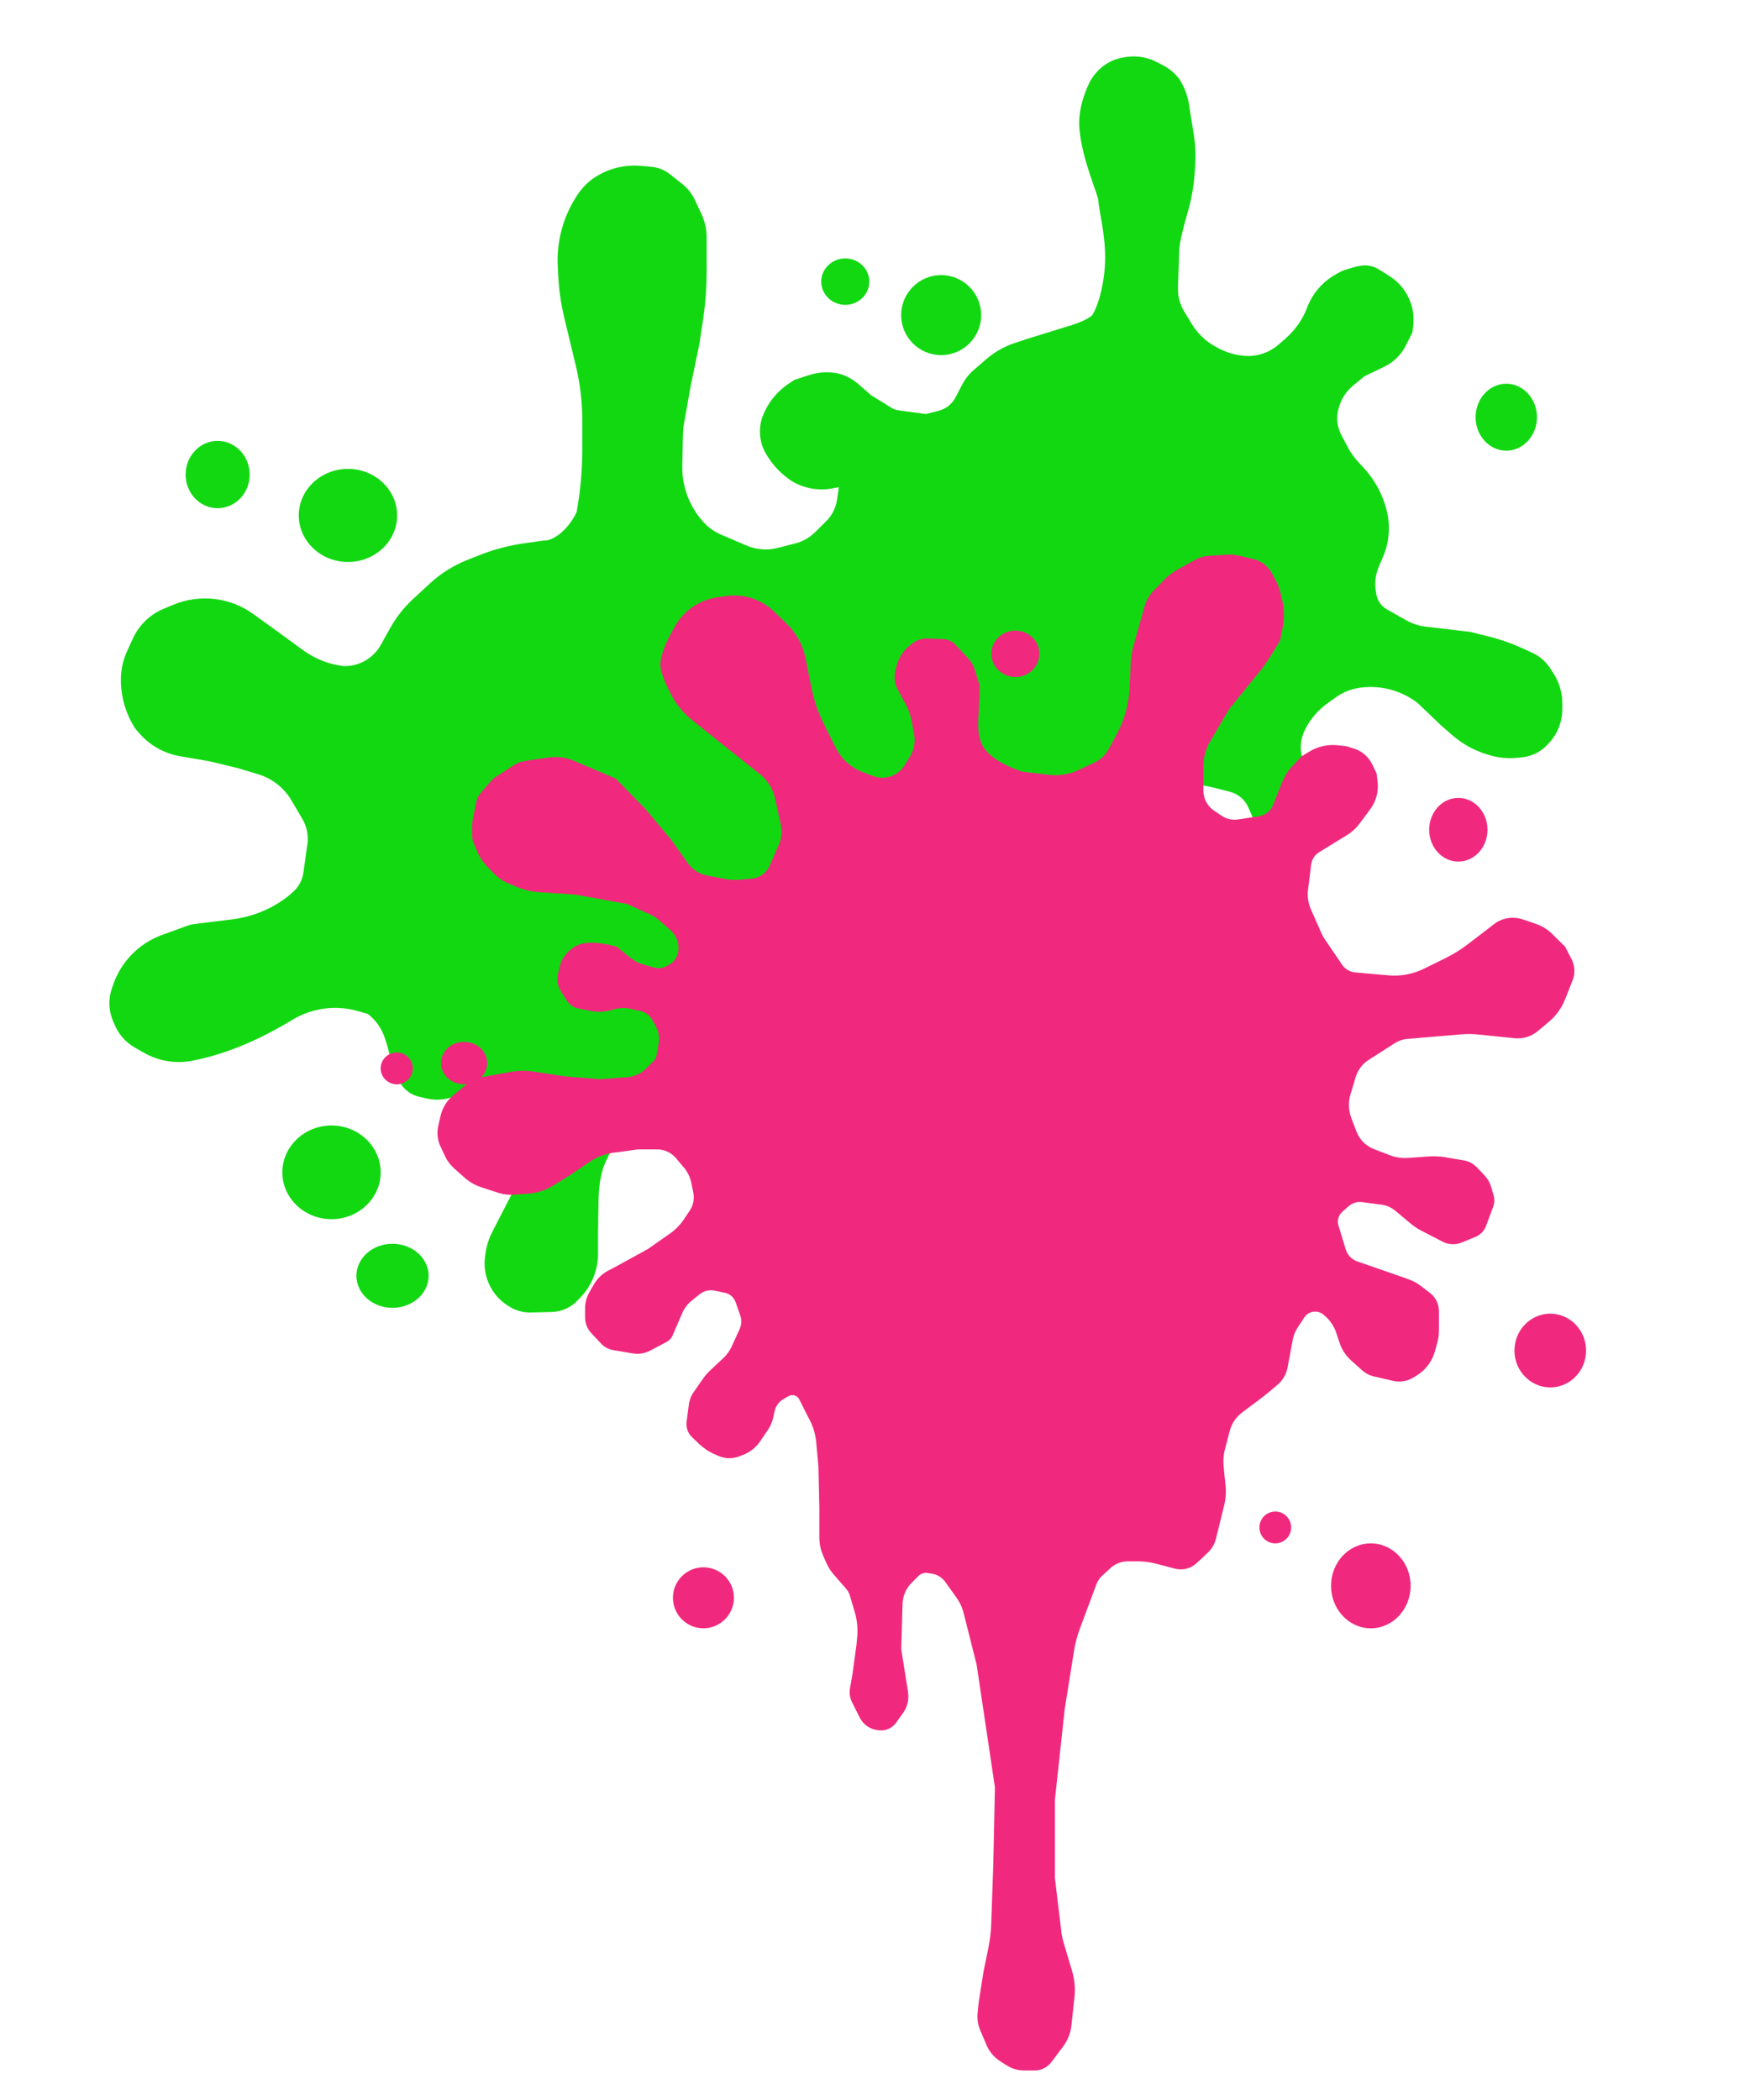 <?xml version="1.0" encoding="UTF-8" standalone="no"?>
<!DOCTYPE svg PUBLIC "-//W3C//DTD SVG 1.1//EN" "http://www.w3.org/Graphics/SVG/1.1/DTD/svg11.dtd">
<svg version="1.1" xmlns="http://www.w3.org/2000/svg" xmlns:xlink="http://www.w3.org/1999/xlink" preserveAspectRatio="xMidYMid meet" viewBox="0 0 150 180" width="150" height="180"><defs><path d="M32.65 55.26C32.96 54.7 33.05 54.53 33.43 53.86C33.95 52.92 34.61 52.08 35.4 51.35C35.96 50.83 36.32 50.5 36.85 50.01C37.77 49.16 38.85 48.48 40.02 48.01C40.6 47.78 40.43 47.84 40.98 47.63C42.29 47.1 43.66 46.74 45.06 46.55C45.26 46.52 45.79 46.45 46.62 46.33C46.62 46.33 46.62 46.33 46.62 46.33C47.21 46.4 48.55 45.68 49.42 43.91C49.42 43.91 49.42 43.91 49.42 43.91C49.75 42.12 49.91 40.31 49.91 38.5C49.91 37.53 49.91 37.04 49.91 35.99C49.91 34.44 49.72 32.88 49.36 31.37C49.08 30.2 48.66 28.46 48.35 27.16C48.09 26.06 47.92 24.94 47.86 23.82C47.81 23 47.84 23.42 47.81 22.9C47.69 20.82 48.21 18.77 49.3 17.01C49.42 16.81 49.01 17.48 49.35 16.92C49.72 16.32 50.19 15.79 50.75 15.36C51.1 15.09 50.44 15.6 50.57 15.5C51.81 14.53 53.37 14.08 54.94 14.22C55.3 14.25 55.18 14.24 55.85 14.3C56.43 14.35 56.98 14.58 57.43 14.94C57.79 15.22 58.16 15.52 58.52 15.8C58.96 16.16 59.31 16.61 59.55 17.12C59.76 17.56 59.95 17.97 60.14 18.38C60.42 18.99 60.57 19.67 60.57 20.35C60.57 20.52 60.57 20.95 60.57 21.63C60.57 22.49 60.57 23.03 60.57 23.25C60.57 24.57 60.48 25.89 60.29 27.2C60.24 27.49 60.14 28.24 59.96 29.42C59.91 29.67 59.65 30.91 59.19 33.14C58.83 35.21 58.62 36.36 58.58 36.59C58.66 35.91 58.66 35.91 58.58 36.59C58.54 36.97 58.51 38.1 58.48 39.98C58.46 41.82 59.16 43.59 60.45 44.91C60.56 45.02 60 44.46 60.4 44.86C60.79 45.27 61.27 45.59 61.79 45.82C62.49 46.12 63.38 46.5 63.97 46.75C64.82 47.12 65.78 47.2 66.68 46.96C67.17 46.84 67.62 46.72 68.2 46.57C68.81 46.41 69.37 46.1 69.83 45.65C70.18 45.3 70.49 45 70.82 44.67C71.32 44.17 71.65 43.53 71.74 42.84C71.77 42.69 71.82 42.34 71.9 41.76C71.56 41.82 71.34 41.86 71.25 41.88C70.05 42.08 68.82 41.84 67.79 41.19C67.53 41.02 68.23 41.46 67.94 41.28C66.99 40.68 66.21 39.86 65.65 38.89C65.65 38.89 65.65 38.89 65.65 38.89C65.65 38.89 65.65 38.89 65.65 38.89C65.1 37.95 64.99 36.82 65.33 35.78C65.45 35.43 65.18 36.23 65.28 35.94C65.69 34.7 66.49 33.64 67.57 32.91C67.64 32.86 67.82 32.75 68.1 32.56C68.77 32.34 69.18 32.21 69.35 32.15C70.22 31.87 71.15 31.83 72.04 32.06C72.19 32.09 71.59 31.95 71.82 32C72.46 32.16 73.06 32.48 73.56 32.91C73.71 33.04 74.08 33.36 74.67 33.88C75.59 34.45 76.17 34.8 76.4 34.95C76.6 35.07 76.83 35.15 77.07 35.18C77.37 35.22 78.14 35.33 79.36 35.49C79.95 35.34 80.31 35.25 80.46 35.21C81.07 35.05 81.6 34.64 81.89 34.08C82.08 33.71 82.26 33.37 82.47 32.97C82.72 32.49 83.06 32.06 83.47 31.71C83.9 31.34 84.18 31.1 84.51 30.81C85.24 30.17 86.09 29.69 87.01 29.39C87.54 29.22 87.5 29.23 87.97 29.07C87.97 29.07 91.39 28.01 91.39 28.01C92.38 27.73 93.1 27.42 93.54 27.09C93.8 26.9 94.63 25.03 94.72 22.45C94.8 20.21 94.17 17.96 94.15 17.23C94.14 16.68 92.71 13.66 92.51 10.91C92.38 8.92 93.43 6.94 93.54 6.79C93.65 6.66 94.13 5.74 95.39 5.18C95.71 5.04 96.12 4.94 96.63 4.87C97.51 4.76 98.41 4.92 99.19 5.34C99.46 5.48 99.34 5.42 99.68 5.59C100.25 5.89 100.74 6.31 101.12 6.82C101.24 6.96 100.8 6.39 100.87 6.47C101.4 7.18 101.76 8.01 101.9 8.89C102.03 9.71 102.19 10.73 102.32 11.52C102.48 12.5 102.51 13.49 102.43 14.48C102.4 14.91 102.42 14.61 102.39 15.01C102.3 16.08 102.11 17.14 101.81 18.17C101.34 19.78 101.1 20.87 101.08 21.43C101.06 22.04 101.02 23.1 100.97 24.62C100.94 25.36 101.13 26.1 101.52 26.73C101.81 27.2 101.93 27.4 102.18 27.81C102.68 28.62 103.38 29.28 104.22 29.73C104.52 29.89 104.14 29.69 104.44 29.85C105.26 30.29 106.19 30.52 107.13 30.52C107.4 30.52 106.7 30.52 106.96 30.52C107.95 30.52 108.92 30.15 109.66 29.48C110 29.18 109.94 29.24 110.3 28.91C111.01 28.27 111.58 27.47 111.95 26.59C112.11 26.19 111.98 26.51 112.12 26.16C112.55 25.15 113.27 24.29 114.19 23.7C114.64 23.42 114.98 23.24 115.21 23.16C116.46 22.76 116.97 22.62 117.73 22.87C117.93 22.93 118.41 23.21 119.18 23.72C120.59 24.65 121.34 26.3 121.13 27.97C121.12 28.05 121.1 28.22 121.06 28.51C120.75 29.13 120.55 29.51 120.47 29.67C120.07 30.44 119.44 31.05 118.66 31.43C118.43 31.54 117.86 31.81 116.96 32.25C116.43 32.68 116.11 32.94 115.98 33.05C115.32 33.59 114.87 34.34 114.7 35.17C114.65 35.39 114.74 34.98 114.68 35.25C114.54 35.93 114.64 36.63 114.95 37.24C115.14 37.61 115.28 37.86 115.48 38.25C115.76 38.8 116.12 39.29 116.54 39.73C116.9 40.1 116.56 39.75 116.72 39.92C117.78 41.01 118.53 42.37 118.88 43.85C118.97 44.25 118.77 43.4 118.88 43.85C119.19 45.15 119.07 46.51 118.54 47.73C118.38 48.1 118.43 47.99 118.2 48.53C117.9 49.22 117.8 49.99 117.94 50.74C117.98 50.95 117.93 50.7 117.98 50.98C118.08 51.5 118.4 51.96 118.86 52.22C119.35 52.5 120.04 52.89 120.52 53.16C121.05 53.46 121.64 53.65 122.25 53.72C122.75 53.78 124.01 53.93 126.01 54.16C126.76 54.35 127.23 54.46 127.42 54.51C128.62 54.8 129.79 55.22 130.9 55.75C131.19 55.89 130.94 55.77 131.37 55.97C132.01 56.27 132.54 56.75 132.92 57.35C133.12 57.66 133.01 57.49 133.18 57.76C133.66 58.51 133.91 59.39 133.91 60.28C133.91 60.7 133.91 60.42 133.91 60.8C133.91 61.83 133.53 62.83 132.85 63.6C132.64 63.83 132.94 63.49 132.7 63.77C132.14 64.4 131.35 64.81 130.51 64.91C130.18 64.94 130.5 64.91 130.18 64.94C129.3 65.05 128.41 64.96 127.58 64.7C127.21 64.59 127.71 64.74 127.42 64.65C126.32 64.31 125.3 63.74 124.43 62.97C124.31 62.86 124 62.59 123.5 62.16C123.3 61.96 121.68 60.42 121.48 60.23C121.48 60.23 121.48 60.23 121.48 60.23C120.11 59.2 118.41 58.73 116.71 58.93C116.46 58.95 117.24 58.86 116.71 58.93C115.9 59.02 115.13 59.31 114.47 59.79C114.08 60.07 114.11 60.05 113.76 60.3C112.95 60.89 112.29 61.66 111.85 62.56C111.73 62.79 111.98 62.29 111.85 62.56C111.48 63.29 111.4 64.12 111.61 64.9C111.69 65.2 111.9 65.95 112.22 67.15C112.35 67.49 112.43 67.71 112.46 67.79C113.05 69.37 112.92 71.12 112.1 72.59C112.1 72.59 112.1 72.59 112.1 72.59C111.96 73.1 111.87 73.42 111.84 73.55C111.54 74.62 111.53 75.76 111.82 76.84C111.9 77.15 111.88 77.09 112 77.56C112.14 78.1 112.11 78.68 111.9 79.2C111.8 79.46 111.96 79.05 111.9 79.21C111.59 80 110.82 80.52 109.97 80.52C109.87 80.52 110.78 80.52 110.63 80.52C109.91 80.52 109.25 80.18 108.83 79.59C108.72 79.43 108.93 79.74 108.8 79.54C108.45 79.05 108.2 78.5 108.06 77.91C107.99 77.6 108.01 77.69 107.95 77.42C107.78 76.71 107.69 75.99 107.69 75.26C107.69 74.35 107.69 72.86 107.69 71.99C107.69 71.17 107.52 70.36 107.18 69.61C107.05 69.31 107.14 69.51 107 69.2C106.7 68.53 106.1 68.03 105.37 67.85C104.81 67.71 104.46 67.62 103.94 67.49C103.02 67.27 102.07 67.17 101.12 67.21C99.98 67.25 97.75 67.33 96.55 67.38C95.79 67.41 95.05 67.62 94.4 68C93.96 68.25 92.86 68.87 91.12 69.87C90.8 68.98 90.6 68.42 90.52 68.21C90.2 67.32 89.44 66.67 88.52 66.49C88.42 66.47 88.17 66.43 87.77 66.35C87.58 66.32 86.04 66.1 85.85 66.07C85.33 66.01 85.01 65.98 84.89 65.96C84.09 65.87 83.38 66.42 83.26 67.21C83.18 67.74 83.18 67.73 83.11 68.21C82.95 69.22 82.22 70.06 81.24 70.35C78.22 71.24 71.96 73.1 69.23 73.91C67.25 74.49 65.55 75.79 64.46 77.55C62.6 80.56 60.96 83.26 59.54 85.65C56.87 90.16 54.81 93.85 53.36 96.72C51.89 99.61 51.69 99.83 51.47 101.06C51.38 101.55 51.32 102.16 51.3 102.9C51.3 102.9 51.26 105.63 51.26 105.63C51.26 106.43 51.26 106.82 51.26 107.46C51.26 108.84 50.73 110.17 49.78 111.18C49.55 111.43 49.86 111.09 49.51 111.46C48.93 112.08 48.13 112.44 47.28 112.46C46.76 112.47 46.14 112.49 45.52 112.5C44.97 112.52 44.43 112.39 43.94 112.15C43.4 111.88 44.05 112.2 43.89 112.12C42.3 111.32 41.37 109.61 41.56 107.84C41.59 107.57 41.52 108.24 41.59 107.6C41.67 106.89 41.88 106.2 42.21 105.56C42.88 104.26 44.19 101.71 44.81 100.51C45.29 99.58 45.42 98.49 45.15 97.48C45.09 97.22 45.29 97.98 45.21 97.71C44.96 96.72 44.47 95.8 43.78 95.04C43.68 94.92 44.14 95.44 43.97 95.24C43.49 94.72 42.9 94.31 42.23 94.06C41.87 93.92 41.91 93.94 41.57 93.82C40.83 93.54 40.01 93.55 39.28 93.84C38.97 93.96 39.21 93.86 38.91 93.98C38.16 94.28 37.33 94.34 36.54 94.15C36.15 94.06 36.27 94.09 35.9 94C35.08 93.8 34.41 93.21 34.11 92.42C33.7 91.32 33.48 90.71 33.45 90.59C33.03 89.02 32.82 87.96 31.55 86.92C31.55 86.92 31.55 86.92 31.55 86.92C31.1 86.79 30.81 86.7 30.7 86.67C28.79 86.12 26.75 86.39 25.05 87.42C23.56 88.32 22.13 89.05 20.77 89.61C19.28 90.22 17.85 90.66 16.48 90.92C15.05 91.2 13.56 90.95 12.29 90.21C11.9 89.99 12.08 90.1 11.54 89.78C10.78 89.34 10.17 88.66 9.83 87.84C9.68 87.5 9.82 87.82 9.68 87.5C9.31 86.62 9.27 85.62 9.59 84.72C9.83 84.03 9.59 84.73 9.71 84.38C10.39 82.41 11.93 80.85 13.89 80.14C14.38 79.96 15.07 79.71 16.14 79.32C16.27 79.27 16.41 79.24 16.54 79.22C18.65 78.96 19.82 78.81 20.07 78.78C21.77 78.54 23.38 77.86 24.73 76.79C24.84 76.7 24.96 76.6 25.07 76.5C25.6 76.04 25.6 76.04 25.07 76.5C25.58 76.06 25.92 75.44 26.01 74.77C26.11 74.06 26.25 73.03 26.35 72.34C26.45 71.6 26.3 70.85 25.92 70.2C25.54 69.55 25.29 69.13 24.99 68.62C24.37 67.55 23.36 66.75 22.18 66.38C21.58 66.2 21.14 66.06 20.42 65.85C20.42 65.85 17.99 65.26 17.99 65.26C17.09 65.1 16.19 64.95 15.43 64.82C14.17 64.6 13.01 63.98 12.13 63.06C11.82 62.74 11.61 62.49 11.5 62.3C10.76 61.1 10.36 59.71 10.36 58.27C10.36 57.41 10.36 57.41 10.36 58.27C10.36 57.43 10.54 56.59 10.89 55.82C11.16 55.24 11.18 55.2 11.38 54.75C11.91 53.58 12.87 52.65 14.06 52.17C14.95 51.8 14.34 52.05 14.87 51.83C17.15 50.89 19.76 51.2 21.75 52.66C22.95 53.52 24.49 54.64 25.98 55.73C27.11 56.55 28.45 57.04 29.85 57.13C30.19 57.16 28.97 57.07 29.28 57.09C30.67 57.19 31.98 56.47 32.65 55.26Z" id="a3Tf75gLBu"></path><path d="M29.83 48.17C27.5 48.17 25.61 46.38 25.61 44.18C25.61 41.98 27.5 40.19 29.83 40.19C32.15 40.19 34.04 41.98 34.04 44.18C34.04 46.38 32.15 48.17 29.83 48.17Z" id="gEaSeyCH"></path><path d="M18.65 43.56C17.14 43.56 15.91 42.27 15.91 40.68C15.91 39.08 17.14 37.79 18.65 37.79C20.17 37.79 21.4 39.08 21.4 40.68C21.4 42.27 20.17 43.56 18.65 43.56Z" id="hyZEfmGaf"></path><path d="M28.42 104.5C26.09 104.5 24.2 102.7 24.2 100.49C24.2 98.28 26.09 96.47 28.42 96.47C30.74 96.47 32.63 98.28 32.63 100.49C32.63 102.7 30.74 104.5 28.42 104.5Z" id="aiA089eU"></path><path d="M33.64 112.1C31.93 112.1 30.55 110.87 30.55 109.35C30.55 107.84 31.93 106.61 33.64 106.61C35.35 106.61 36.74 107.84 36.74 109.35C36.74 110.87 35.35 112.1 33.64 112.1Z" id="bvjGvNd3A"></path><path d="M80.67 30.44C78.78 30.44 77.24 28.9 77.24 27.01C77.24 25.12 78.78 23.58 80.67 23.58C82.56 23.58 84.1 25.12 84.1 27.01C84.1 28.9 82.56 30.44 80.67 30.44Z" id="c2vMcgCb4"></path><path d="M72.45 26.13C71.32 26.13 70.39 25.24 70.39 24.14C70.39 23.04 71.32 22.15 72.45 22.15C73.59 22.15 74.51 23.04 74.51 24.14C74.51 25.24 73.59 26.13 72.45 26.13Z" id="aLliQD1Fr"></path><path d="M129.11 38.63C127.66 38.63 126.48 37.34 126.48 35.76C126.48 34.18 127.66 32.89 129.11 32.89C130.56 32.89 131.74 34.18 131.74 35.76C131.74 37.34 130.56 38.63 129.11 38.63Z" id="a10ZvZ7NJx"></path><path d="M66.33 52.4C66.8 52.86 66.86 52.91 67.42 53.45C68.25 54.25 68.82 55.29 69.05 56.43C69.21 57.26 69.39 58.11 69.56 58.97C69.76 60.03 70.12 61.05 70.6 62.01C70.95 62.72 71.27 63.37 71.63 64.08C72.11 65.04 72.94 65.8 73.95 66.18C74.47 66.38 74.32 66.33 74.81 66.51C75.82 66.9 76.96 66.52 77.53 65.6C77.73 65.27 77.7 65.33 77.99 64.86C78.35 64.29 78.48 63.6 78.35 62.93C78.28 62.55 78.2 62.17 78.12 61.71C78.03 61.27 77.88 60.84 77.67 60.44C77.44 60.03 77.15 59.49 76.95 59.1C76.69 58.62 76.61 58.06 76.74 57.53C76.81 57.24 76.78 57.38 76.84 57.13C77 56.44 77.38 55.82 77.93 55.37C78.1 55.23 77.94 55.37 78.15 55.19C78.55 54.86 79.05 54.7 79.55 54.73C79.93 54.74 80.46 54.77 80.89 54.78C81.26 54.81 81.61 54.97 81.86 55.23C82.16 55.56 82.69 56.11 82.99 56.43C83.25 56.71 83.44 57.04 83.55 57.4C83.6 57.57 83.74 58.01 83.96 58.71C83.96 59.16 83.96 59.45 83.96 59.56C83.96 59.56 83.88 61.22 83.88 61.22C83.76 62.54 83.91 63.5 84.35 64.12C84.91 64.92 86 65.59 87.61 66.14C88.83 66.28 89.58 66.37 89.89 66.41C90.78 66.52 91.69 66.37 92.5 65.98C92.93 65.78 93.33 65.59 93.85 65.34C94.36 65.09 94.78 64.69 95.04 64.19C95.38 63.56 95.52 63.31 95.74 62.89C96.39 61.68 96.76 60.33 96.82 58.95C96.85 58.39 96.88 57.73 96.91 56.9C96.93 56.38 97.01 55.87 97.15 55.38C97.38 54.55 97.87 52.81 98.1 51.98C98.24 51.49 98.5 51.04 98.85 50.66C99.15 50.36 99.5 50 99.8 49.68C100.14 49.34 100.53 49.04 100.95 48.81C101.37 48.58 102.06 48.19 102.5 47.96C102.84 47.77 103.21 47.66 103.59 47.64C104.02 47.61 104.79 47.57 105.24 47.54C105.57 47.52 105.9 47.55 106.22 47.63C106.68 47.74 107.1 47.84 107.44 47.92C108.13 48.09 108.71 48.54 109.04 49.17C109.16 49.38 109.15 49.37 109.31 49.67C109.51 50.04 109.66 50.43 109.76 50.84C109.84 51.19 109.83 51.12 109.88 51.33C110.09 52.17 110.1 53.04 109.93 53.88C109.9 54.01 109.84 54.36 109.72 54.91C109.22 55.72 108.91 56.23 108.78 56.44C108.78 56.44 108.22 57.25 108.22 57.25C107.83 57.72 106.88 58.9 105.35 60.79C104.49 62.26 103.95 63.17 103.73 63.54C103.35 64.18 103.15 64.92 103.15 65.67C103.15 66.31 103.15 67.12 103.15 67.77C103.15 68.46 103.49 69.11 104.07 69.49C104.33 69.66 104.4 69.71 104.71 69.92C105.12 70.2 105.62 70.31 106.11 70.24C106.64 70.16 107.38 70.05 107.89 69.97C108.44 69.89 108.91 69.52 109.12 68.99C109.33 68.45 109.65 67.66 109.87 67.12C110.08 66.57 110.4 66.06 110.81 65.63C110.91 65.52 111.17 65.25 111.58 64.82C111.95 64.6 112.18 64.46 112.27 64.4C112.99 63.97 113.83 63.79 114.67 63.88C114.77 63.89 115.03 63.92 115.44 63.97C115.79 64.08 116.01 64.16 116.11 64.18C116.76 64.4 117.31 64.88 117.61 65.5C117.66 65.61 117.78 65.87 117.99 66.28C118.03 66.63 118.06 66.84 118.07 66.93C118.19 67.8 117.97 68.67 117.44 69.37C117.17 69.74 116.87 70.15 116.52 70.61C116.24 70.99 115.89 71.31 115.49 71.56C114.89 71.93 113.68 72.67 113.08 73.04C112.69 73.28 112.43 73.68 112.38 74.13C112.3 74.73 112.19 75.67 112.12 76.24C112.04 76.81 112.13 77.4 112.36 77.94C112.57 78.4 112.99 79.35 113.23 79.91C113.33 80.14 113.45 80.36 113.59 80.56C113.96 81.1 114.7 82.19 115.03 82.68C115.29 83.07 115.71 83.31 116.16 83.35C117.05 83.43 118.28 83.54 118.98 83.6C120.04 83.7 121.09 83.5 122.04 83.04C122.62 82.75 123.24 82.45 123.91 82.12C124.6 81.78 125.25 81.37 125.86 80.9C126.52 80.39 127.42 79.7 128.05 79.22C128.75 78.67 129.69 78.52 130.53 78.81C130.91 78.93 131.16 79.02 131.65 79.19C132.15 79.36 132.61 79.64 133 80.01C133.15 80.16 133.53 80.54 134.15 81.14C134.44 81.7 134.62 82.06 134.7 82.2C134.99 82.77 135.03 83.44 134.79 84.04C134.57 84.59 134.35 85.15 134.15 85.66C133.85 86.41 133.37 87.08 132.75 87.59C132.39 87.9 132.2 88.06 131.82 88.37C131.27 88.84 130.55 89.06 129.82 88.99C129.06 88.91 127.62 88.76 126.79 88.68C126.27 88.62 125.75 88.62 125.24 88.66C124.2 88.75 121.7 88.96 120.62 89.05C120.25 89.08 119.88 89.21 119.56 89.41C118.95 89.8 117.86 90.5 117.31 90.85C116.79 91.18 116.4 91.7 116.21 92.29C116.06 92.8 115.92 93.28 115.77 93.75C115.55 94.46 115.58 95.21 115.85 95.9C116.02 96.33 116.11 96.58 116.28 97.02C116.54 97.68 117.06 98.21 117.73 98.48C118.16 98.64 118.6 98.82 119.08 99C119.6 99.21 120.16 99.29 120.72 99.25C121.21 99.22 121.88 99.17 122.38 99.13C122.9 99.09 123.41 99.11 123.92 99.2C124.36 99.27 125 99.38 125.46 99.46C125.89 99.53 126.28 99.74 126.59 100.06C126.8 100.28 126.99 100.47 127.2 100.7C127.49 101 127.7 101.36 127.82 101.76C127.89 102 127.95 102.2 128.02 102.46C128.12 102.78 128.1 103.12 127.99 103.43C127.81 103.9 127.53 104.67 127.37 105.09C127.21 105.52 126.88 105.85 126.46 106.02C126.06 106.18 125.64 106.36 125.27 106.51C124.74 106.72 124.15 106.69 123.65 106.43C123.18 106.19 122.33 105.75 121.8 105.47C121.47 105.3 121.17 105.09 120.89 104.86C120.53 104.56 119.93 104.06 119.59 103.77C119.26 103.5 118.86 103.32 118.43 103.26C117.97 103.2 117.22 103.1 116.75 103.04C116.34 102.98 115.92 103.11 115.6 103.39C115.38 103.58 115.26 103.68 115.06 103.86C114.73 104.15 114.59 104.61 114.72 105.03C114.89 105.6 115.18 106.55 115.35 107.1C115.5 107.58 115.86 107.95 116.33 108.12C117.33 108.46 119.65 109.27 120.67 109.63C121.1 109.78 121.49 109.99 121.85 110.27C122.14 110.5 122.32 110.64 122.58 110.83C123.06 111.21 123.34 111.78 123.34 112.4C123.34 112.82 123.34 113.51 123.34 114.03C123.34 114.36 123.3 114.7 123.21 115.03C123.09 115.45 123.06 115.58 122.99 115.84C122.75 116.68 122.22 117.4 121.48 117.87C121.26 118.01 121.47 117.87 121.19 118.05C120.65 118.39 120.01 118.5 119.4 118.36C118.96 118.26 118.26 118.09 117.73 117.97C117.38 117.89 117.06 117.72 116.79 117.49C116.45 117.18 116.11 116.87 115.83 116.63C115.35 116.2 114.99 115.65 114.8 115.03C114.69 114.69 114.68 114.66 114.57 114.34C114.37 113.69 113.98 113.11 113.44 112.69C113.25 112.53 113.58 112.8 113.41 112.66C112.9 112.26 112.16 112.38 111.8 112.92C111.62 113.19 111.46 113.43 111.21 113.82C111.01 114.12 110.88 114.46 110.81 114.81C110.69 115.47 110.47 116.64 110.36 117.23C110.25 117.79 109.96 118.3 109.52 118.68C108.89 119.22 108.44 119.59 108.16 119.8C106.49 121.05 105.92 121.48 106.46 121.08C105.94 121.47 105.56 122.03 105.4 122.67C105.28 123.12 105.13 123.71 105 124.21C104.87 124.67 104.84 125.16 104.88 125.64C104.93 126.15 105 126.95 105.06 127.46C105.1 127.96 105.06 128.46 104.95 128.94C104.77 129.67 104.4 131.17 104.22 131.91C104.11 132.35 103.87 132.76 103.54 133.07C103.19 133.41 102.89 133.69 102.59 133.96C102.09 134.45 101.37 134.63 100.69 134.45C100.21 134.33 99.6 134.17 99.05 134.02C98.56 133.9 98.05 133.83 97.55 133.83C97.2 133.83 97 133.83 96.68 133.83C96.11 133.83 95.57 134.04 95.16 134.43C94.95 134.62 94.72 134.84 94.44 135.09C94.24 135.29 94.08 135.53 93.98 135.79C93.63 136.74 92.87 138.76 92.56 139.6C92.33 140.22 92.16 140.85 92.06 141.5C91.95 142.17 91.69 143.83 91.26 146.5C91.2 147.02 90.92 149.61 90.42 154.27C90.42 158.29 90.42 160.52 90.42 160.97C90.71 163.41 90.9 164.93 90.97 165.55C91 165.84 91.06 166.13 91.14 166.42C91.36 167.14 91.72 168.38 91.9 168.97C92.11 169.69 92.18 170.43 92.1 171.17C92.02 171.86 91.92 172.87 91.84 173.57C91.78 174.24 91.52 174.88 91.12 175.42C90.81 175.83 90.45 176.32 90.12 176.75C89.78 177.2 89.25 177.47 88.69 177.47C88.35 177.47 88.13 177.47 87.77 177.47C87.24 177.47 86.72 177.31 86.27 177.02C86 176.85 85.97 176.83 85.72 176.67C85.2 176.33 84.79 175.85 84.55 175.27C84.38 174.87 84.2 174.44 84.02 174.02C83.81 173.54 83.74 173.01 83.8 172.48C83.84 172.04 83.86 171.9 83.9 171.55C83.9 171.55 84.3 169.01 84.3 169.01C84.42 168.41 84.58 167.65 84.71 167C84.85 166.33 84.93 165.65 84.96 164.96C84.98 164.27 85.05 162.54 85.14 159.77C85.15 159.33 85.2 157.14 85.28 153.2C84.34 146.89 83.81 143.38 83.71 142.68C83.11 140.31 82.74 138.82 82.59 138.23C82.47 137.77 82.27 137.34 82 136.96C81.72 136.57 81.3 135.98 81.02 135.59C80.76 135.23 80.38 134.98 79.94 134.9C79.77 134.87 79.75 134.87 79.53 134.83C79.24 134.77 78.94 134.87 78.73 135.08C78.46 135.34 78.33 135.48 78.15 135.66C77.66 136.14 77.38 136.8 77.36 137.48C77.35 138 77.31 139.3 77.25 141.36C77.56 143.31 77.75 144.53 77.83 145.01C77.93 145.66 77.78 146.32 77.39 146.85C77.17 147.16 77.04 147.34 76.8 147.67C76.47 148.13 75.91 148.38 75.34 148.31C75.11 148.28 75.45 148.32 75.25 148.3C74.57 148.23 73.98 147.81 73.68 147.2C73.49 146.82 73.25 146.34 73.02 145.88C72.84 145.51 72.78 145.09 72.86 144.68C72.94 144.21 73 143.92 73.06 143.57C73.06 143.57 73.41 141 73.41 141C73.44 140.65 73.44 140.67 73.48 140.26C73.53 139.57 73.47 138.87 73.27 138.2C73.16 137.84 72.99 137.26 72.85 136.77C72.78 136.54 72.66 136.32 72.49 136.14C72.21 135.82 71.78 135.33 71.54 135.05C71.24 134.72 70.99 134.34 70.81 133.92C70.7 133.66 70.66 133.59 70.56 133.35C70.34 132.85 70.23 132.31 70.23 131.76C70.23 131.43 70.23 130.59 70.23 129.24C70.22 128.89 70.16 126.06 70.15 125.7C70.05 124.58 69.98 123.88 69.96 123.6C69.9 122.98 69.73 122.38 69.46 121.83C69.2 121.33 68.78 120.49 68.51 119.95C68.34 119.61 67.92 119.48 67.59 119.67C67.38 119.79 67.38 119.79 67.17 119.91C66.76 120.14 66.47 120.54 66.38 121.01C66.33 121.22 66.33 121.25 66.28 121.49C66.2 121.87 66.05 122.23 65.83 122.55C65.59 122.91 65.35 123.26 65.15 123.55C64.8 124.07 64.3 124.46 63.73 124.69C63.47 124.78 63.59 124.74 63.34 124.84C62.77 125.05 62.15 125.04 61.6 124.8C61.39 124.71 61.5 124.75 61.26 124.65C60.79 124.45 60.36 124.16 59.98 123.82C59.74 123.58 59.58 123.44 59.34 123.21C58.97 122.87 58.79 122.37 58.85 121.88C58.91 121.46 58.98 120.87 59.04 120.42C59.09 120.01 59.24 119.62 59.48 119.29C59.69 118.98 60.05 118.48 60.28 118.14C60.46 117.89 60.66 117.66 60.89 117.45C61.2 117.15 61.72 116.67 62.01 116.4C62.31 116.11 62.55 115.78 62.72 115.41C62.9 115 63.21 114.32 63.4 113.91C63.57 113.54 63.58 113.13 63.45 112.76C63.33 112.39 63.17 111.96 63.05 111.61C62.9 111.2 62.56 110.9 62.13 110.81C61.82 110.74 61.59 110.69 61.28 110.63C60.82 110.53 60.33 110.64 59.96 110.94C59.72 111.14 59.56 111.26 59.32 111.46C58.95 111.75 58.65 112.13 58.47 112.57C58.27 113.03 57.88 113.94 57.66 114.45C57.55 114.71 57.35 114.91 57.11 115.04C56.69 115.26 56.07 115.58 55.72 115.77C55.27 116.01 54.75 116.09 54.25 116.01C53.79 115.93 53.04 115.8 52.54 115.72C52.15 115.65 51.8 115.46 51.53 115.17C51.25 114.88 50.94 114.55 50.69 114.28C50.34 113.91 50.15 113.42 50.15 112.91C50.15 112.61 50.15 112.46 50.15 112.15C50.15 111.68 50.27 111.21 50.5 110.8C50.66 110.51 50.75 110.37 50.9 110.1C51.18 109.61 51.59 109.21 52.08 108.94C52.21 108.88 52.52 108.71 53.02 108.44C53.27 108.3 55.28 107.2 55.53 107.06C56.56 106.34 57.2 105.89 57.46 105.71C57.92 105.38 58.32 104.97 58.63 104.5C58.82 104.21 58.94 104.04 59.13 103.75C59.42 103.31 59.53 102.77 59.43 102.25C59.37 101.93 59.32 101.73 59.26 101.4C59.16 100.92 58.95 100.47 58.64 100.1C58.37 99.78 58.18 99.56 57.95 99.28C57.55 98.8 56.96 98.52 56.33 98.52C56.11 98.52 55.57 98.52 54.69 98.52C53.58 98.67 52.88 98.77 52.6 98.8C51.85 98.9 51.14 99.18 50.52 99.6C50.31 99.75 49.78 100.1 48.95 100.67C48.13 101.18 47.62 101.5 47.41 101.62C46.78 102.02 46.05 102.25 45.3 102.31C44.92 102.34 44.52 102.37 44.04 102.4C43.59 102.43 43.15 102.38 42.74 102.25C42.28 102.1 41.67 101.9 41.24 101.76C40.72 101.59 40.25 101.32 39.84 100.96C39.56 100.71 39.25 100.44 38.95 100.17C38.61 99.87 38.33 99.5 38.14 99.09C37.98 98.76 37.91 98.6 37.78 98.32C37.5 97.75 37.43 97.11 37.57 96.49C37.65 96.11 37.67 96.05 37.75 95.7C37.91 94.96 38.32 94.3 38.91 93.83C39.25 93.55 39.52 93.32 39.9 93.02C40.36 92.64 40.91 92.39 41.5 92.29C42.15 92.17 43.21 91.98 43.86 91.86C44.46 91.76 45.07 91.75 45.67 91.84C46.04 91.9 46.96 92.03 48.43 92.26C48.73 92.28 51.16 92.48 51.46 92.5C52.7 92.41 53.47 92.35 53.78 92.33C54.37 92.28 54.92 92.03 55.34 91.62C55.52 91.44 55.73 91.24 55.99 90.98C56.15 90.83 56.26 90.62 56.29 90.4C56.36 90.04 56.41 89.72 56.45 89.46C56.55 88.91 56.44 88.33 56.15 87.85C56.03 87.64 56 87.6 55.86 87.35C55.65 87 55.3 86.75 54.9 86.66C54.6 86.6 54.32 86.54 54.03 86.47C53.6 86.37 53.16 86.38 52.73 86.49C52.48 86.55 52.41 86.57 52.17 86.63C51.7 86.74 51.22 86.76 50.75 86.67C50.39 86.6 49.97 86.52 49.6 86.45C49.19 86.37 48.82 86.13 48.59 85.77C48.4 85.48 48.27 85.27 48.1 85.01C47.8 84.55 47.71 84 47.83 83.47C47.89 83.23 47.92 83.11 47.98 82.82C48.07 82.45 48.24 82.11 48.48 81.82C48.91 81.31 49.39 81 49.93 80.88C50.64 80.72 51.61 80.81 52.84 81.14C53.5 81.66 53.91 81.99 54.08 82.13C54.37 82.36 54.71 82.54 55.07 82.65C55.38 82.74 55.76 82.85 56.07 82.94C56.41 83.04 56.78 83 57.09 82.83C57.3 82.72 57.18 82.79 57.32 82.71C57.83 82.43 58.16 81.9 58.16 81.31C58.16 81.12 58.16 81.45 58.16 81.24C58.16 80.68 57.91 80.13 57.49 79.75C57.22 79.51 56.85 79.2 56.53 78.91C56.26 78.67 55.96 78.48 55.63 78.34C55.38 78.22 54.75 77.94 53.74 77.48C53.29 77.4 49.75 76.76 49.31 76.68C47.66 76.57 46.64 76.5 46.22 76.47C45.55 76.43 44.88 76.27 44.26 76.01C43.97 75.88 43.94 75.87 43.62 75.74C43.1 75.52 42.63 75.19 42.24 74.78C42.03 74.55 41.89 74.41 41.66 74.17C41.35 73.84 41.1 73.45 40.92 73.03C40.83 72.81 40.71 72.54 40.59 72.25C40.5 72.04 40.46 71.81 40.46 71.58C40.46 71.38 40.46 71.01 40.46 70.78C40.46 70.64 40.47 70.49 40.5 70.35C40.58 69.93 40.75 69.11 40.82 68.74C40.88 68.44 41.02 68.16 41.23 67.93C41.36 67.77 41.72 67.37 42.28 66.73C43.22 66.12 43.8 65.74 44.04 65.59C44.32 65.4 44.64 65.28 44.98 65.23C45.61 65.13 46.5 65 47 64.93C47.73 64.82 48.47 64.91 49.15 65.19C49.63 65.4 50.84 65.91 52.77 66.73C52.94 66.91 53.8 67.78 55.34 69.36C56.63 70.9 57.34 71.76 57.49 71.93C58.28 73.04 58.78 73.73 58.97 74C59.37 74.55 59.96 74.93 60.63 75.05C61.07 75.13 61.77 75.26 62.32 75.37C62.65 75.42 62.98 75.44 63.32 75.41C63.76 75.37 64.1 75.34 64.42 75.31C65.1 75.25 65.7 74.83 65.97 74.2C66.2 73.68 66.51 72.98 66.75 72.42C66.99 71.89 67.05 71.29 66.93 70.71C66.78 70 66.58 69.09 66.44 68.47C66.26 67.63 65.8 66.89 65.14 66.36C64.76 66.06 63.82 65.31 62.32 64.12C60.73 62.85 59.74 62.06 59.34 61.74C58.56 61.12 57.92 60.33 57.48 59.45C56.85 58.22 56.56 57.36 56.6 56.86C56.66 56.06 57.09 54.98 57.89 53.62C58.66 52.3 60 51.4 61.52 51.19C62.14 51.1 61.63 51.17 62.26 51.09C63.74 50.88 65.24 51.36 66.33 52.4Z" id="aVNexXOkS"></path><path d="M132.88 118.92C131.19 118.92 129.81 117.51 129.81 115.76C129.81 114.02 131.19 112.6 132.88 112.6C134.57 112.6 135.95 114.02 135.95 115.76C135.95 117.51 134.57 118.92 132.88 118.92Z" id="dWSGK3P8H"></path><path d="M117.5 139.57C115.61 139.57 114.09 137.93 114.09 135.93C114.09 133.92 115.61 132.29 117.5 132.29C119.38 132.29 120.91 133.92 120.91 135.93C120.91 137.93 119.38 139.57 117.5 139.57Z" id="aqn72AIZB"></path><path d="M87.03 58.03C85.9 58.03 84.97 57.13 84.97 56.04C84.97 54.94 85.9 54.05 87.03 54.05C88.17 54.05 89.09 54.94 89.09 56.04C89.09 57.13 88.17 58.03 87.03 58.03Z" id="emABk6L60"></path><path d="M125 73.85C123.62 73.85 122.5 72.63 122.5 71.12C122.5 69.62 123.62 68.39 125 68.39C126.38 68.39 127.5 69.62 127.5 71.12C127.5 72.63 126.38 73.85 125 73.85Z" id="btfiUlXOf"></path><path d="M39.77 92.94C38.68 92.94 37.8 92.12 37.8 91.12C37.8 90.12 38.68 89.3 39.77 89.3C40.87 89.3 41.76 90.12 41.76 91.12C41.76 92.12 40.87 92.94 39.77 92.94Z" id="c20HYNx58S"></path><path d="M60.29 139.57C58.85 139.57 57.68 138.39 57.68 136.95C57.68 135.51 58.85 134.34 60.29 134.34C61.73 134.34 62.91 135.51 62.91 136.95C62.91 138.39 61.73 139.57 60.29 139.57Z" id="a26G5BQRNu"></path><path d="M109.31 132.29C108.56 132.29 107.95 131.68 107.95 130.92C107.95 130.17 108.56 129.56 109.31 129.56C110.06 129.56 110.67 130.17 110.67 130.92C110.67 131.68 110.06 132.29 109.31 132.29Z" id="c2tPsYvrd"></path><path d="M34.01 92.94C33.25 92.94 32.63 92.33 32.63 91.58C32.63 90.82 33.25 90.21 34.01 90.21C34.77 90.21 35.38 90.82 35.38 91.58C35.38 92.33 34.77 92.94 34.01 92.94Z" id="a2smtejC4B"></path></defs><g><g><g><use xlink:href="#a3Tf75gLBu" opacity="1" fill="#12d812" fill-opacity="1"></use><g><use xlink:href="#a3Tf75gLBu" opacity="1" fill-opacity="0" stroke="#000000" stroke-width="1" stroke-opacity="0"></use></g></g><g><use xlink:href="#gEaSeyCH" opacity="1" fill="#12d812" fill-opacity="1"></use><g><use xlink:href="#gEaSeyCH" opacity="1" fill-opacity="0" stroke="#000000" stroke-width="1" stroke-opacity="0"></use></g></g><g><use xlink:href="#hyZEfmGaf" opacity="1" fill="#12d812" fill-opacity="1"></use><g><use xlink:href="#hyZEfmGaf" opacity="1" fill-opacity="0" stroke="#000000" stroke-width="1" stroke-opacity="0"></use></g></g><g><use xlink:href="#aiA089eU" opacity="1" fill="#12d812" fill-opacity="1"></use><g><use xlink:href="#aiA089eU" opacity="1" fill-opacity="0" stroke="#000000" stroke-width="1" stroke-opacity="0"></use></g></g><g><use xlink:href="#bvjGvNd3A" opacity="1" fill="#12d812" fill-opacity="1"></use><g><use xlink:href="#bvjGvNd3A" opacity="1" fill-opacity="0" stroke="#000000" stroke-width="1" stroke-opacity="0"></use></g></g><g><use xlink:href="#c2vMcgCb4" opacity="1" fill="#12d812" fill-opacity="1"></use><g><use xlink:href="#c2vMcgCb4" opacity="1" fill-opacity="0" stroke="#000000" stroke-width="1" stroke-opacity="0"></use></g></g><g><use xlink:href="#aLliQD1Fr" opacity="1" fill="#12d812" fill-opacity="1"></use><g><use xlink:href="#aLliQD1Fr" opacity="1" fill-opacity="0" stroke="#000000" stroke-width="1" stroke-opacity="0"></use></g></g><g><use xlink:href="#a10ZvZ7NJx" opacity="1" fill="#12d812" fill-opacity="1"></use><g><use xlink:href="#a10ZvZ7NJx" opacity="1" fill-opacity="0" stroke="#000000" stroke-width="1" stroke-opacity="0"></use></g></g><g><use xlink:href="#aVNexXOkS" opacity="1" fill="#f0297e" fill-opacity="1"></use><g><use xlink:href="#aVNexXOkS" opacity="1" fill-opacity="0" stroke="#000000" stroke-width="1" stroke-opacity="0"></use></g></g><g><use xlink:href="#dWSGK3P8H" opacity="1" fill="#f0297e" fill-opacity="1"></use><g><use xlink:href="#dWSGK3P8H" opacity="1" fill-opacity="0" stroke="#000000" stroke-width="1" stroke-opacity="0"></use></g></g><g><use xlink:href="#aqn72AIZB" opacity="1" fill="#f0297e" fill-opacity="1"></use><g><use xlink:href="#aqn72AIZB" opacity="1" fill-opacity="0" stroke="#000000" stroke-width="1" stroke-opacity="0"></use></g></g><g><use xlink:href="#emABk6L60" opacity="1" fill="#f0297e" fill-opacity="1"></use><g><use xlink:href="#emABk6L60" opacity="1" fill-opacity="0" stroke="#000000" stroke-width="1" stroke-opacity="0"></use></g></g><g><use xlink:href="#btfiUlXOf" opacity="1" fill="#f0297e" fill-opacity="1"></use><g><use xlink:href="#btfiUlXOf" opacity="1" fill-opacity="0" stroke="#000000" stroke-width="1" stroke-opacity="0"></use></g></g><g><use xlink:href="#c20HYNx58S" opacity="1" fill="#f0297e" fill-opacity="1"></use><g><use xlink:href="#c20HYNx58S" opacity="1" fill-opacity="0" stroke="#000000" stroke-width="1" stroke-opacity="0"></use></g></g><g><use xlink:href="#a26G5BQRNu" opacity="1" fill="#f0297e" fill-opacity="1"></use><g><use xlink:href="#a26G5BQRNu" opacity="1" fill-opacity="0" stroke="#000000" stroke-width="1" stroke-opacity="0"></use></g></g><g><use xlink:href="#c2tPsYvrd" opacity="1" fill="#f0297e" fill-opacity="1"></use><g><use xlink:href="#c2tPsYvrd" opacity="1" fill-opacity="0" stroke="#000000" stroke-width="1" stroke-opacity="0"></use></g></g><g><use xlink:href="#a2smtejC4B" opacity="1" fill="#f0297e" fill-opacity="1"></use><g><use xlink:href="#a2smtejC4B" opacity="1" fill-opacity="0" stroke="#000000" stroke-width="1" stroke-opacity="0"></use></g></g></g></g></svg>